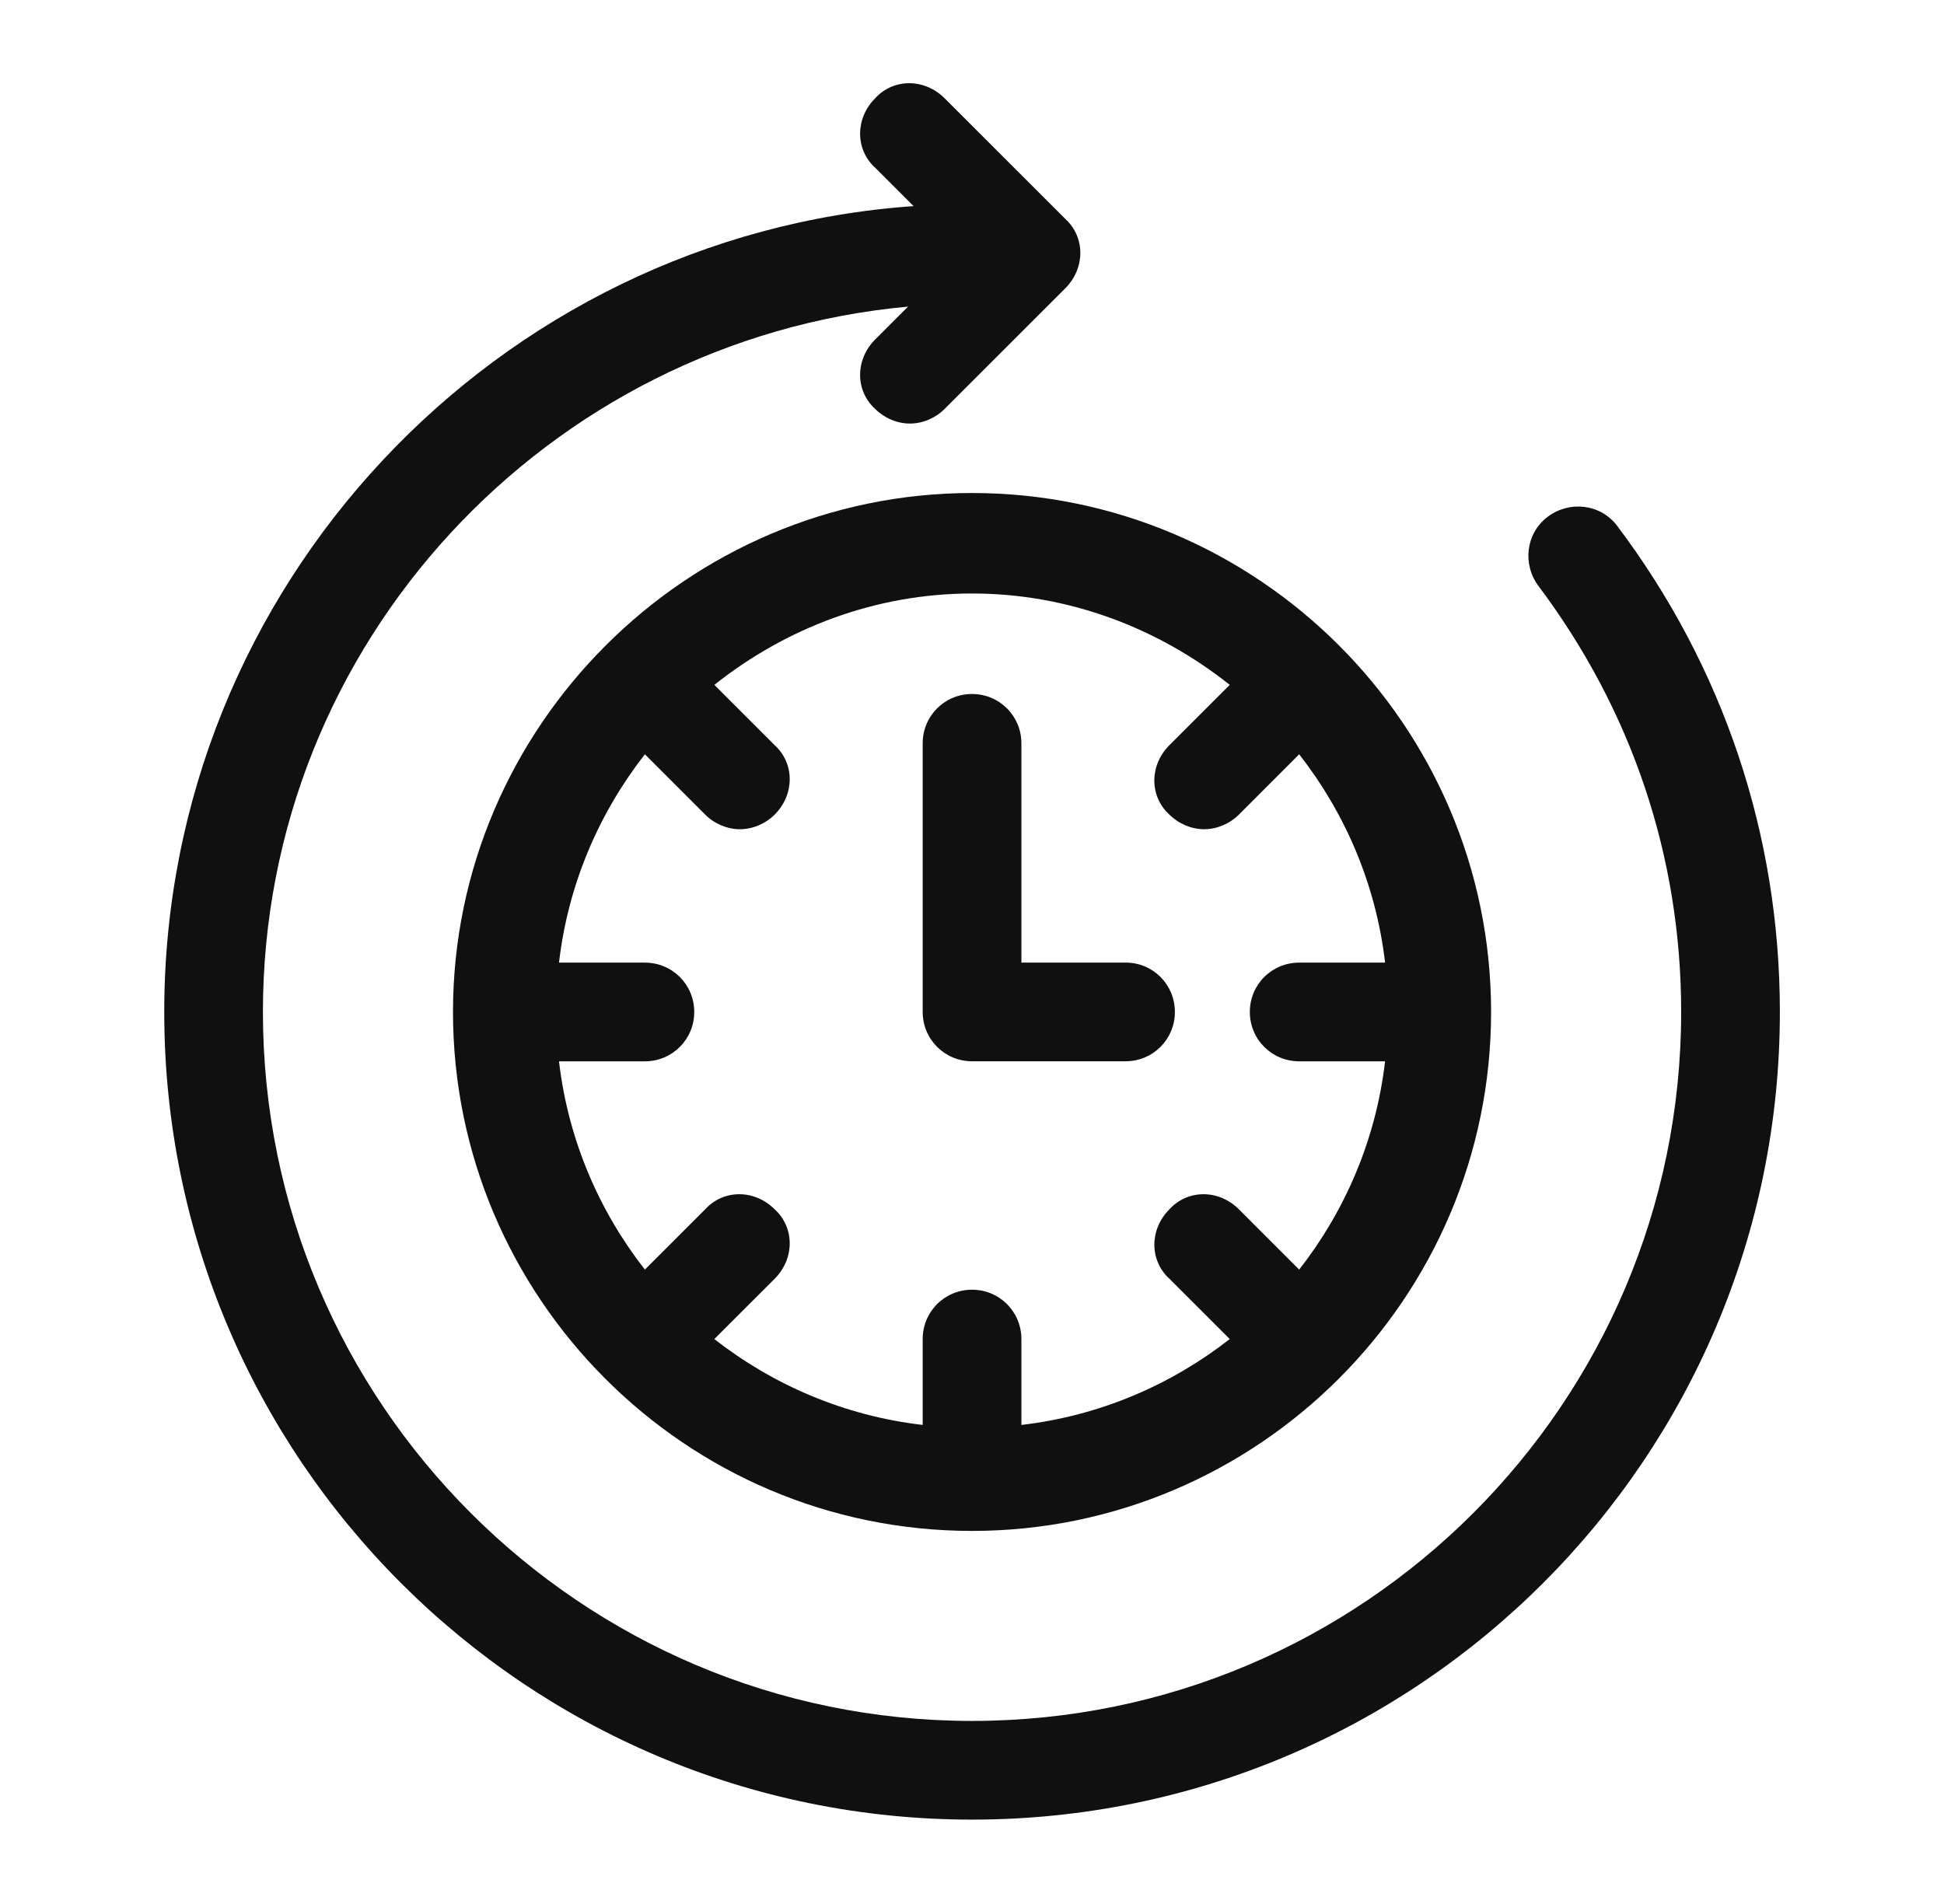 <svg width="49" height="48" viewBox="0 0 49 48" fill="none" xmlns="http://www.w3.org/2000/svg">
<g id="Frame 1171275053">
<g id="Group">
<path id="Vector" d="M11.418 25.512C11.418 32.698 17.268 38.595 24.501 38.595C31.687 38.595 37.584 32.744 37.584 25.512C37.584 18.279 31.687 12.429 24.501 12.429C17.314 12.429 11.418 18.325 11.418 25.512ZM30.996 17.266L29.476 18.786C28.969 19.293 28.969 20.076 29.476 20.537C29.707 20.767 30.029 20.905 30.352 20.905C30.674 20.905 30.996 20.767 31.227 20.537L32.747 19.016C33.899 20.491 34.682 22.287 34.912 24.268H32.747C32.056 24.268 31.503 24.821 31.503 25.512C31.503 26.203 32.056 26.756 32.747 26.756H34.912C34.682 28.736 33.899 30.533 32.747 32.007L31.227 30.487C30.72 29.98 29.937 29.98 29.476 30.487C28.97 30.994 28.97 31.777 29.476 32.238L30.997 33.758C29.522 34.91 27.726 35.693 25.745 35.923V33.758C25.745 33.067 25.192 32.514 24.501 32.514C23.81 32.514 23.257 33.067 23.257 33.758V35.923C21.276 35.693 19.479 34.91 18.005 33.758L19.526 32.238C20.032 31.731 20.032 30.948 19.526 30.487C19.019 29.98 18.236 29.98 17.775 30.487L16.255 32.007C15.103 30.533 14.32 28.736 14.09 26.756H16.255C16.946 26.756 17.499 26.203 17.499 25.512C17.499 24.821 16.946 24.268 16.255 24.268H14.09C14.32 22.287 15.103 20.49 16.255 19.016L17.775 20.537C18.005 20.767 18.328 20.905 18.65 20.905C18.973 20.905 19.295 20.767 19.526 20.537C20.032 20.03 20.032 19.247 19.526 18.786L18.006 17.266C19.802 15.838 22.059 14.962 24.501 14.962C26.943 14.962 29.2 15.838 30.997 17.266H30.996Z" fill="#101010"/>
<path id="Vector_2" d="M40.763 13.258C40.348 12.705 39.565 12.613 39.012 13.027C38.459 13.442 38.367 14.225 38.782 14.778C41.131 17.91 42.375 21.596 42.375 25.512C42.375 35.37 34.359 43.385 24.501 43.385C14.643 43.385 6.627 35.37 6.627 25.512C6.627 16.206 13.813 8.559 22.888 7.73L22.059 8.559C21.553 9.065 21.553 9.849 22.059 10.309C22.29 10.54 22.612 10.678 22.935 10.678C23.257 10.678 23.58 10.54 23.81 10.309L26.851 7.269C27.357 6.762 27.357 5.979 26.851 5.518L23.81 2.478C23.303 1.971 22.52 1.971 22.059 2.478C21.553 2.984 21.553 3.768 22.059 4.228L23.027 5.196C12.524 5.933 4.14 14.778 4.14 25.511C4.14 36.752 13.261 45.873 24.501 45.873C35.742 45.873 44.863 36.752 44.863 25.511C44.863 21.043 43.435 16.805 40.763 13.258L40.763 13.258Z" fill="#101010"/>
<path id="Vector_3" d="M24.501 26.755H28.371C29.061 26.755 29.614 26.203 29.614 25.511C29.614 24.82 29.062 24.267 28.371 24.267H25.745V18.739C25.745 18.049 25.192 17.496 24.501 17.496C23.81 17.496 23.257 18.048 23.257 18.739V25.511C23.257 26.202 23.81 26.755 24.501 26.755Z" fill="#101010"/>
</g>
</g>
</svg>
